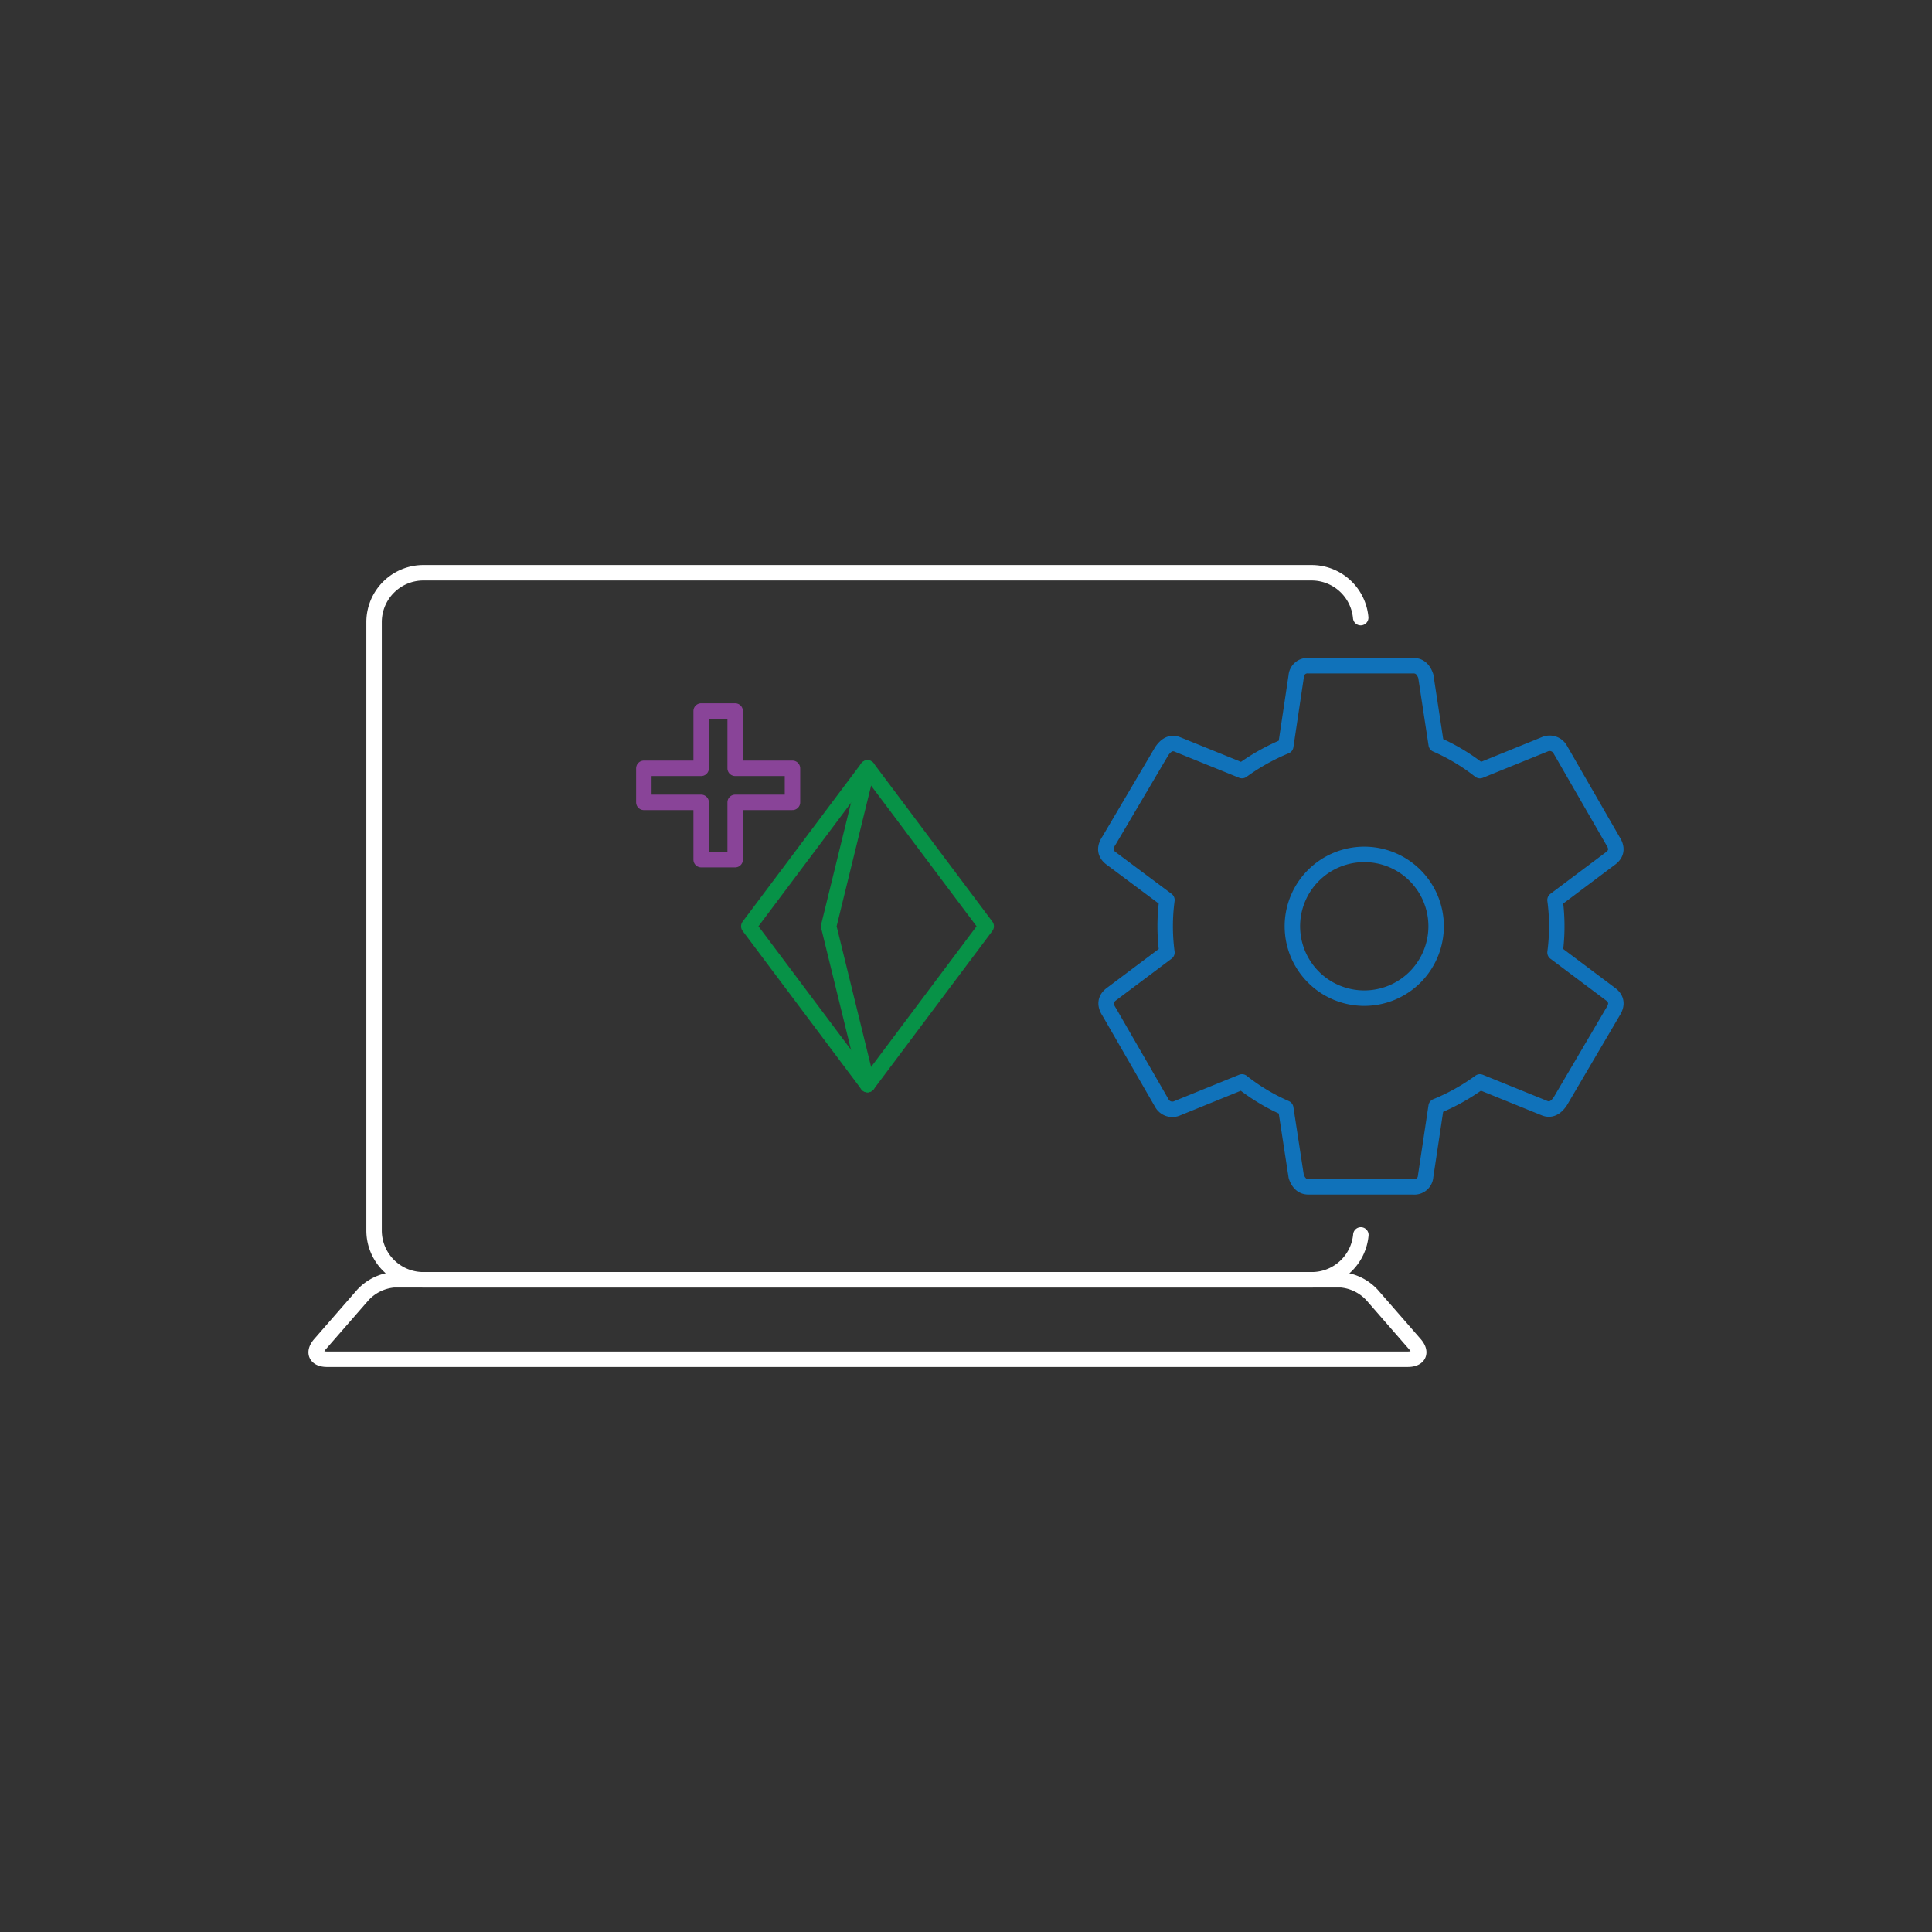 <svg xmlns="http://www.w3.org/2000/svg" viewBox="0 0 500 500">
  <rect x="0" y="0" width="500" height="500" fill="#333333" stroke="none"/>
  <defs>
    <style>
      .a, .b, .c, .d {
        fill: none;
        stroke-linecap: round;
        stroke-linejoin: round;
        stroke-width: 4px;
      }

      .a {
        stroke: #1072ba;
      }

      .b {
        stroke: #fff;
      }

      .c {
        stroke: #079247;
      }

      .d {
        stroke: #894498;
      }
    </style>
  </defs>
  <title>offering</title>
  <g>
    <path class="a" d="M416.92,257.37l-14.48-10.86a51.45,51.45,0,0,0,0-13.58l14.48-10.86q2.26-1.8.45-4.52L403.8,194a3.13,3.13,0,0,0-4.08-1.35L383,199.44a51.23,51.23,0,0,0-11.31-6.78L369,175c-.61-1.81-1.66-2.72-3.17-2.72H338.63a2.91,2.91,0,0,0-3.17,2.72l-2.71,18.1a54.48,54.48,0,0,0-11.32,6.33l-16.74-6.78q-2.26-.9-4.07,1.81L287,217.55q-1.82,2.72.45,4.52L302,232.93a51.45,51.45,0,0,0,0,13.58l-14.48,10.86q-2.26,1.81-.45,4.53l13.58,23.53a3.1,3.1,0,0,0,4.07,1.36L321.43,280a51,51,0,0,0,11.32,6.79l2.71,17.65c.6,1.81,1.66,2.71,3.17,2.71h27.15a2.9,2.9,0,0,0,3.17-2.71l2.72-18.11A53.47,53.47,0,0,0,383,280l16.74,6.79c1.51.61,2.87,0,4.08-1.81l13.57-23.08Q419.18,259.18,416.92,257.37Zm-51.14-4.07a18.6,18.6,0,1,1,5.89-13.58A18.65,18.65,0,0,1,365.78,253.3Z"/>
    <path class="b" d="M101.94,331.21H347.08a12.4,12.4,0,0,1,8,3.93l11.07,12.7c1.89,2.16,1.06,3.93-1.83,3.93H84.66c-2.88,0-3.71-1.77-1.82-3.93l11.07-12.7A12.38,12.38,0,0,1,101.94,331.21Z"/>
    <g>
      <polygon class="c" points="224.51 198.74 193.79 239.72 224.51 280.7 255.23 239.72 224.51 198.74"/>
      <polyline class="c" points="224.51 198.74 214.46 239.72 224.51 280.7"/>
    </g>
    <polygon class="d" points="205.09 198.84 190.26 198.84 190.26 184.01 181.46 184.01 181.46 198.84 166.63 198.84 166.63 207.65 181.46 207.65 181.46 222.48 190.26 222.48 190.26 207.65 205.09 207.65 205.09 198.84"/>
    <path class="b" d="M352.15,159.84a12.76,12.76,0,0,0-12.66-11.61h-230A12.77,12.77,0,0,0,96.81,161V318.49a12.76,12.76,0,0,0,12.72,12.72h230a12.76,12.76,0,0,0,12.66-11.61"/>
  </g>
</svg>
